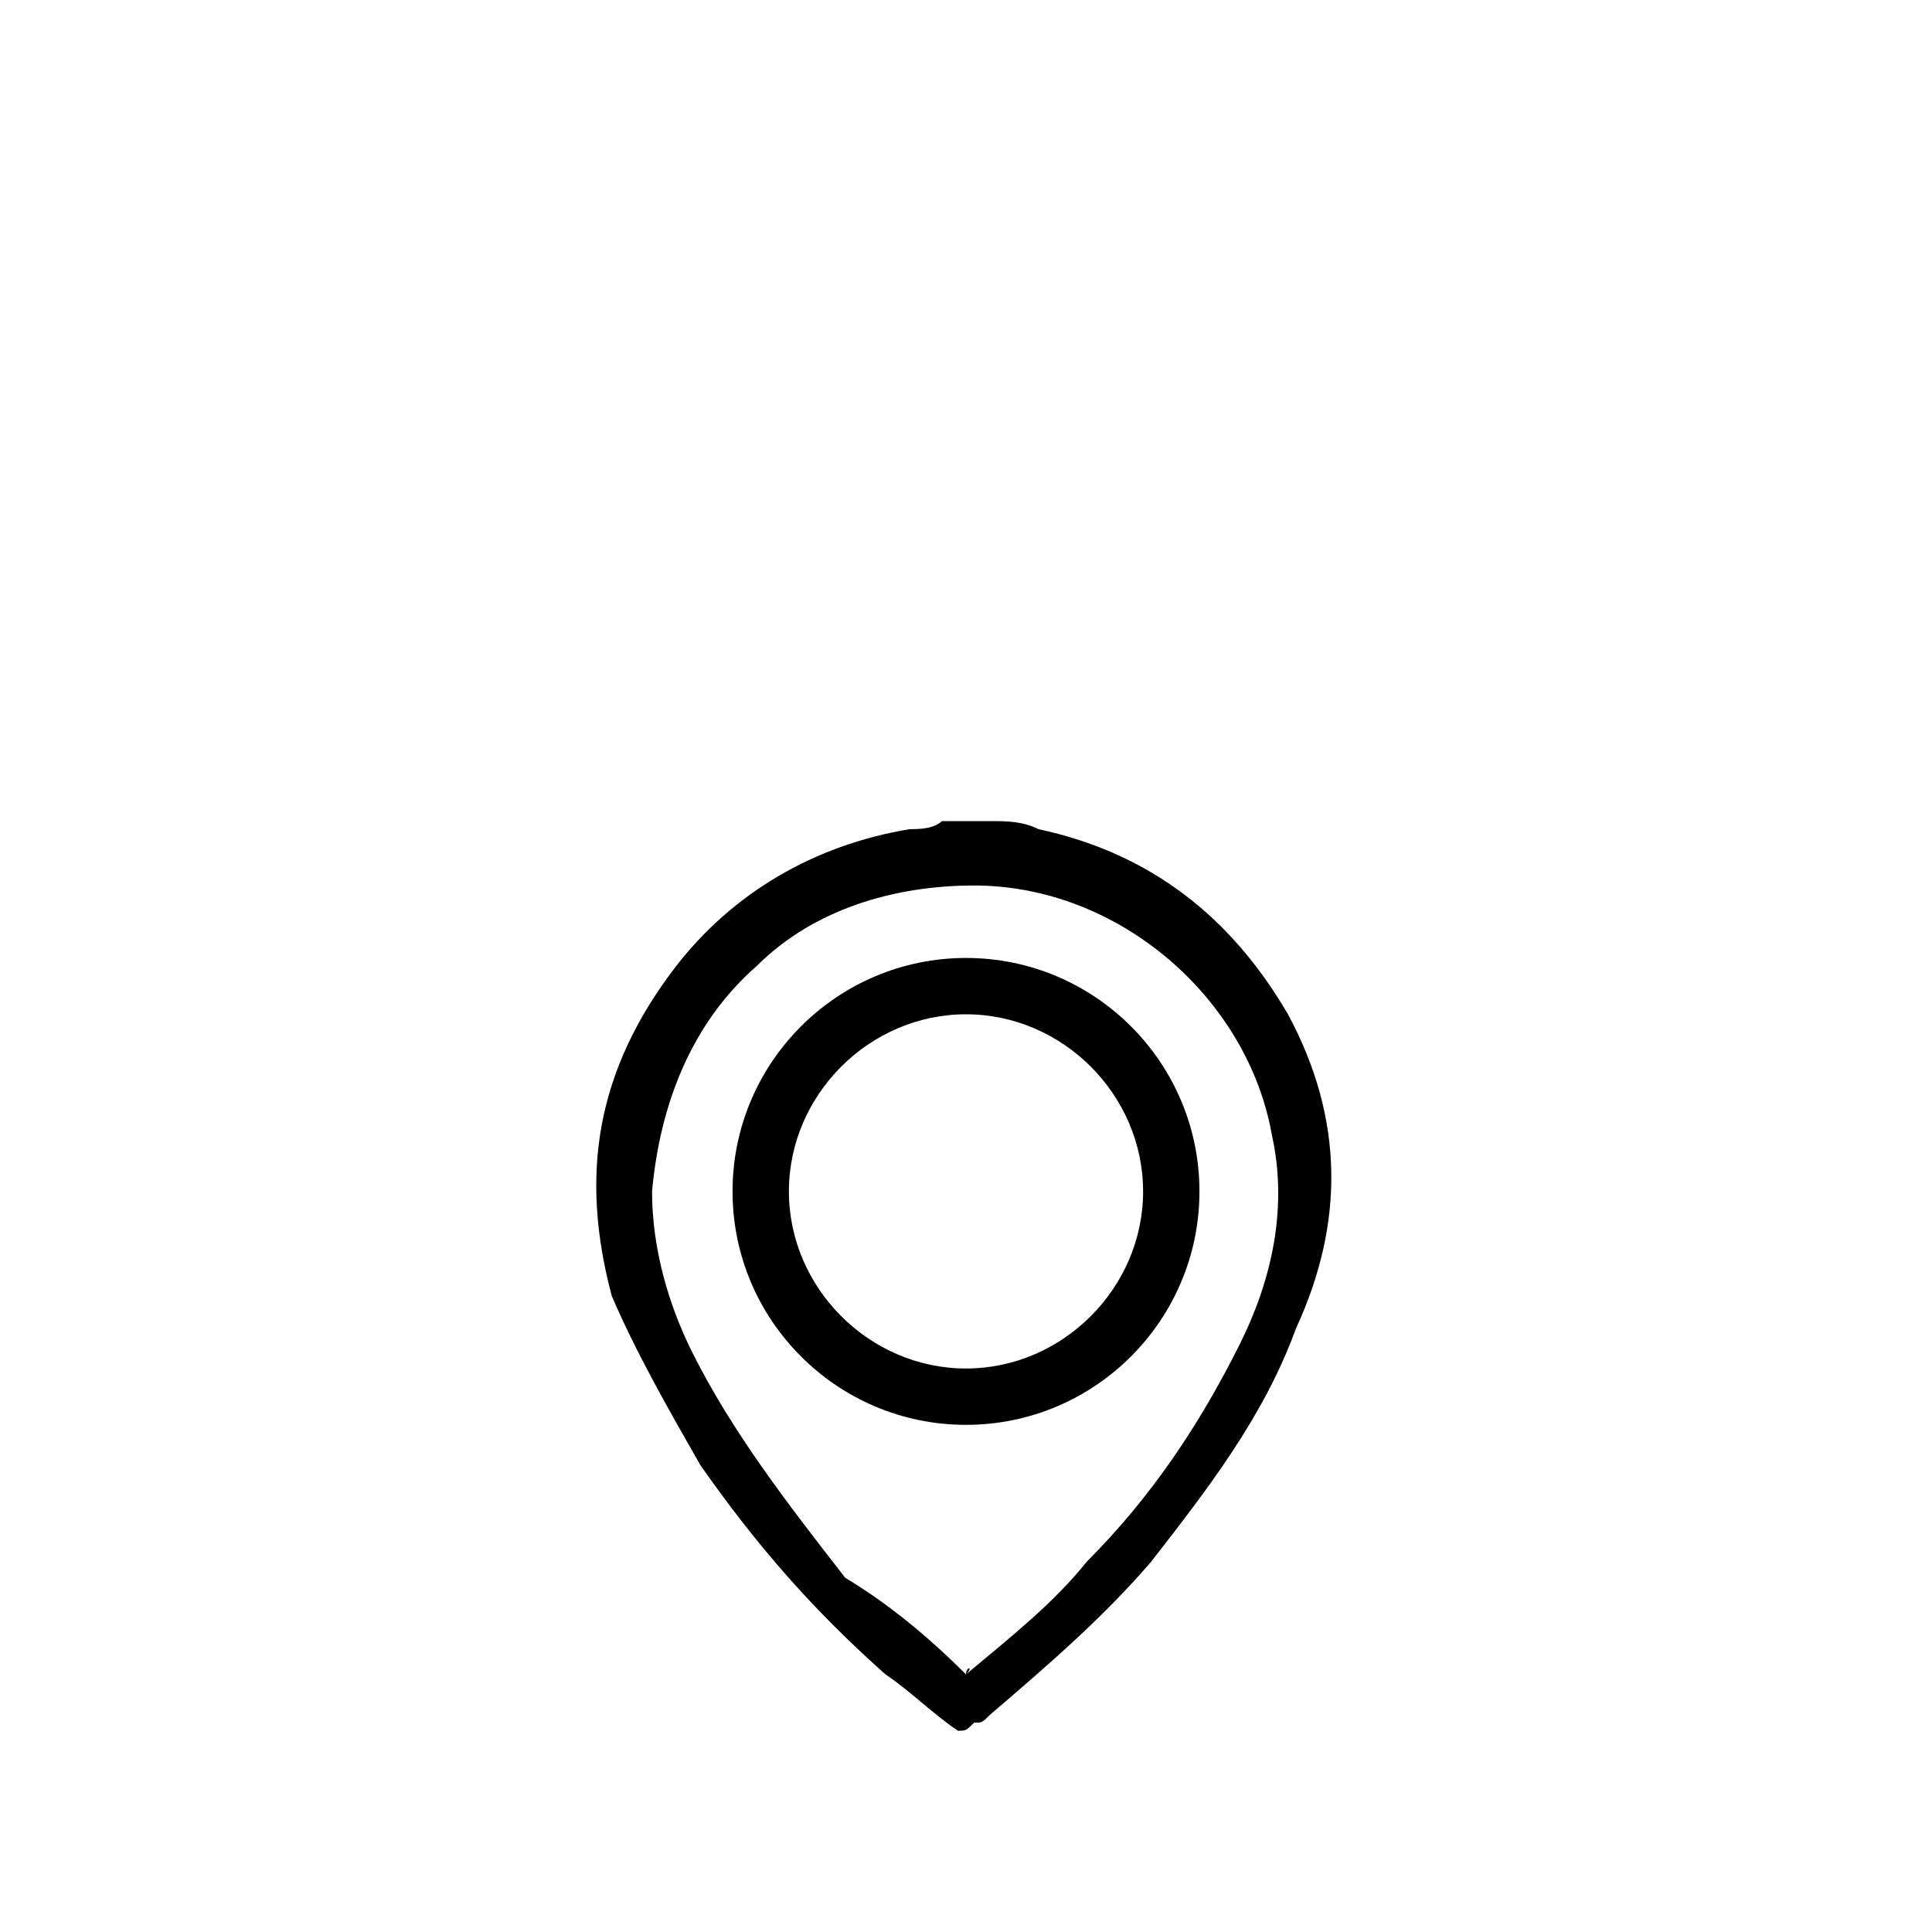 <?xml version="1.0" encoding="utf-8"?>
<!-- Generator: Adobe Illustrator 19.0.0, SVG Export Plug-In . SVG Version: 6.00 Build 0)  -->
<svg version="1.1" id="Layer_1" xmlns="http://www.w3.org/2000/svg" xmlns:xlink="http://www.w3.org/1999/xlink" x="0px" y="0px"
	 viewBox="0 0 24 24" style="enable-background:new 0 0 24 24;" xml:space="preserve">
<g id="XMLID_1_">
	<path id="XMLID_42_" d="M11.9,21.5c-0.3-0.2-0.6-0.5-0.9-0.7c-0.9-0.8-1.6-1.6-2.3-2.6c-0.4-0.7-0.8-1.4-1.1-2.1
		c-0.4-1.5-0.2-2.8,0.8-4.1c0.7-0.9,1.7-1.5,2.9-1.7c0.1,0,0.3,0,0.4-0.1c0.2,0,0.4,0,0.6,0c0.2,0,0.4,0,0.6,0.1
		c1.4,0.3,2.4,1.1,3.1,2.3c0.7,1.3,0.7,2.6,0.1,3.9c-0.4,1.1-1.1,2-1.8,2.9c-0.6,0.7-1.3,1.3-2,1.9c-0.1,0.1-0.1,0.1-0.2,0.1
		C12,21.5,12,21.5,11.9,21.5z M12,20.8C12,20.7,12.1,20.7,12,20.8c0.6-0.5,1.1-0.9,1.5-1.4c0.8-0.8,1.4-1.7,1.9-2.7
		c0.4-0.8,0.6-1.7,0.4-2.6c-0.3-1.7-1.9-3.1-3.7-3.1c-1,0-2,0.3-2.7,1c-0.8,0.7-1.2,1.7-1.3,2.8c0,0.7,0.2,1.4,0.5,2
		c0.5,1,1.2,1.9,1.9,2.8C11,19.9,11.5,20.3,12,20.8z"/>
	<path id="XMLID_36_" d="M9.1,14.8c0-1.6,1.3-2.9,2.9-2.9c1.6,0,2.9,1.3,2.9,2.9c0,1.6-1.3,2.9-2.9,2.9C10.4,17.7,9.1,16.4,9.1,14.8
		z M12,17c1.2,0,2.2-1,2.2-2.2c0-1.2-1-2.2-2.2-2.2c-1.2,0-2.2,1-2.2,2.2C9.8,16,10.8,17,12,17z"/>
</g>
</svg>
